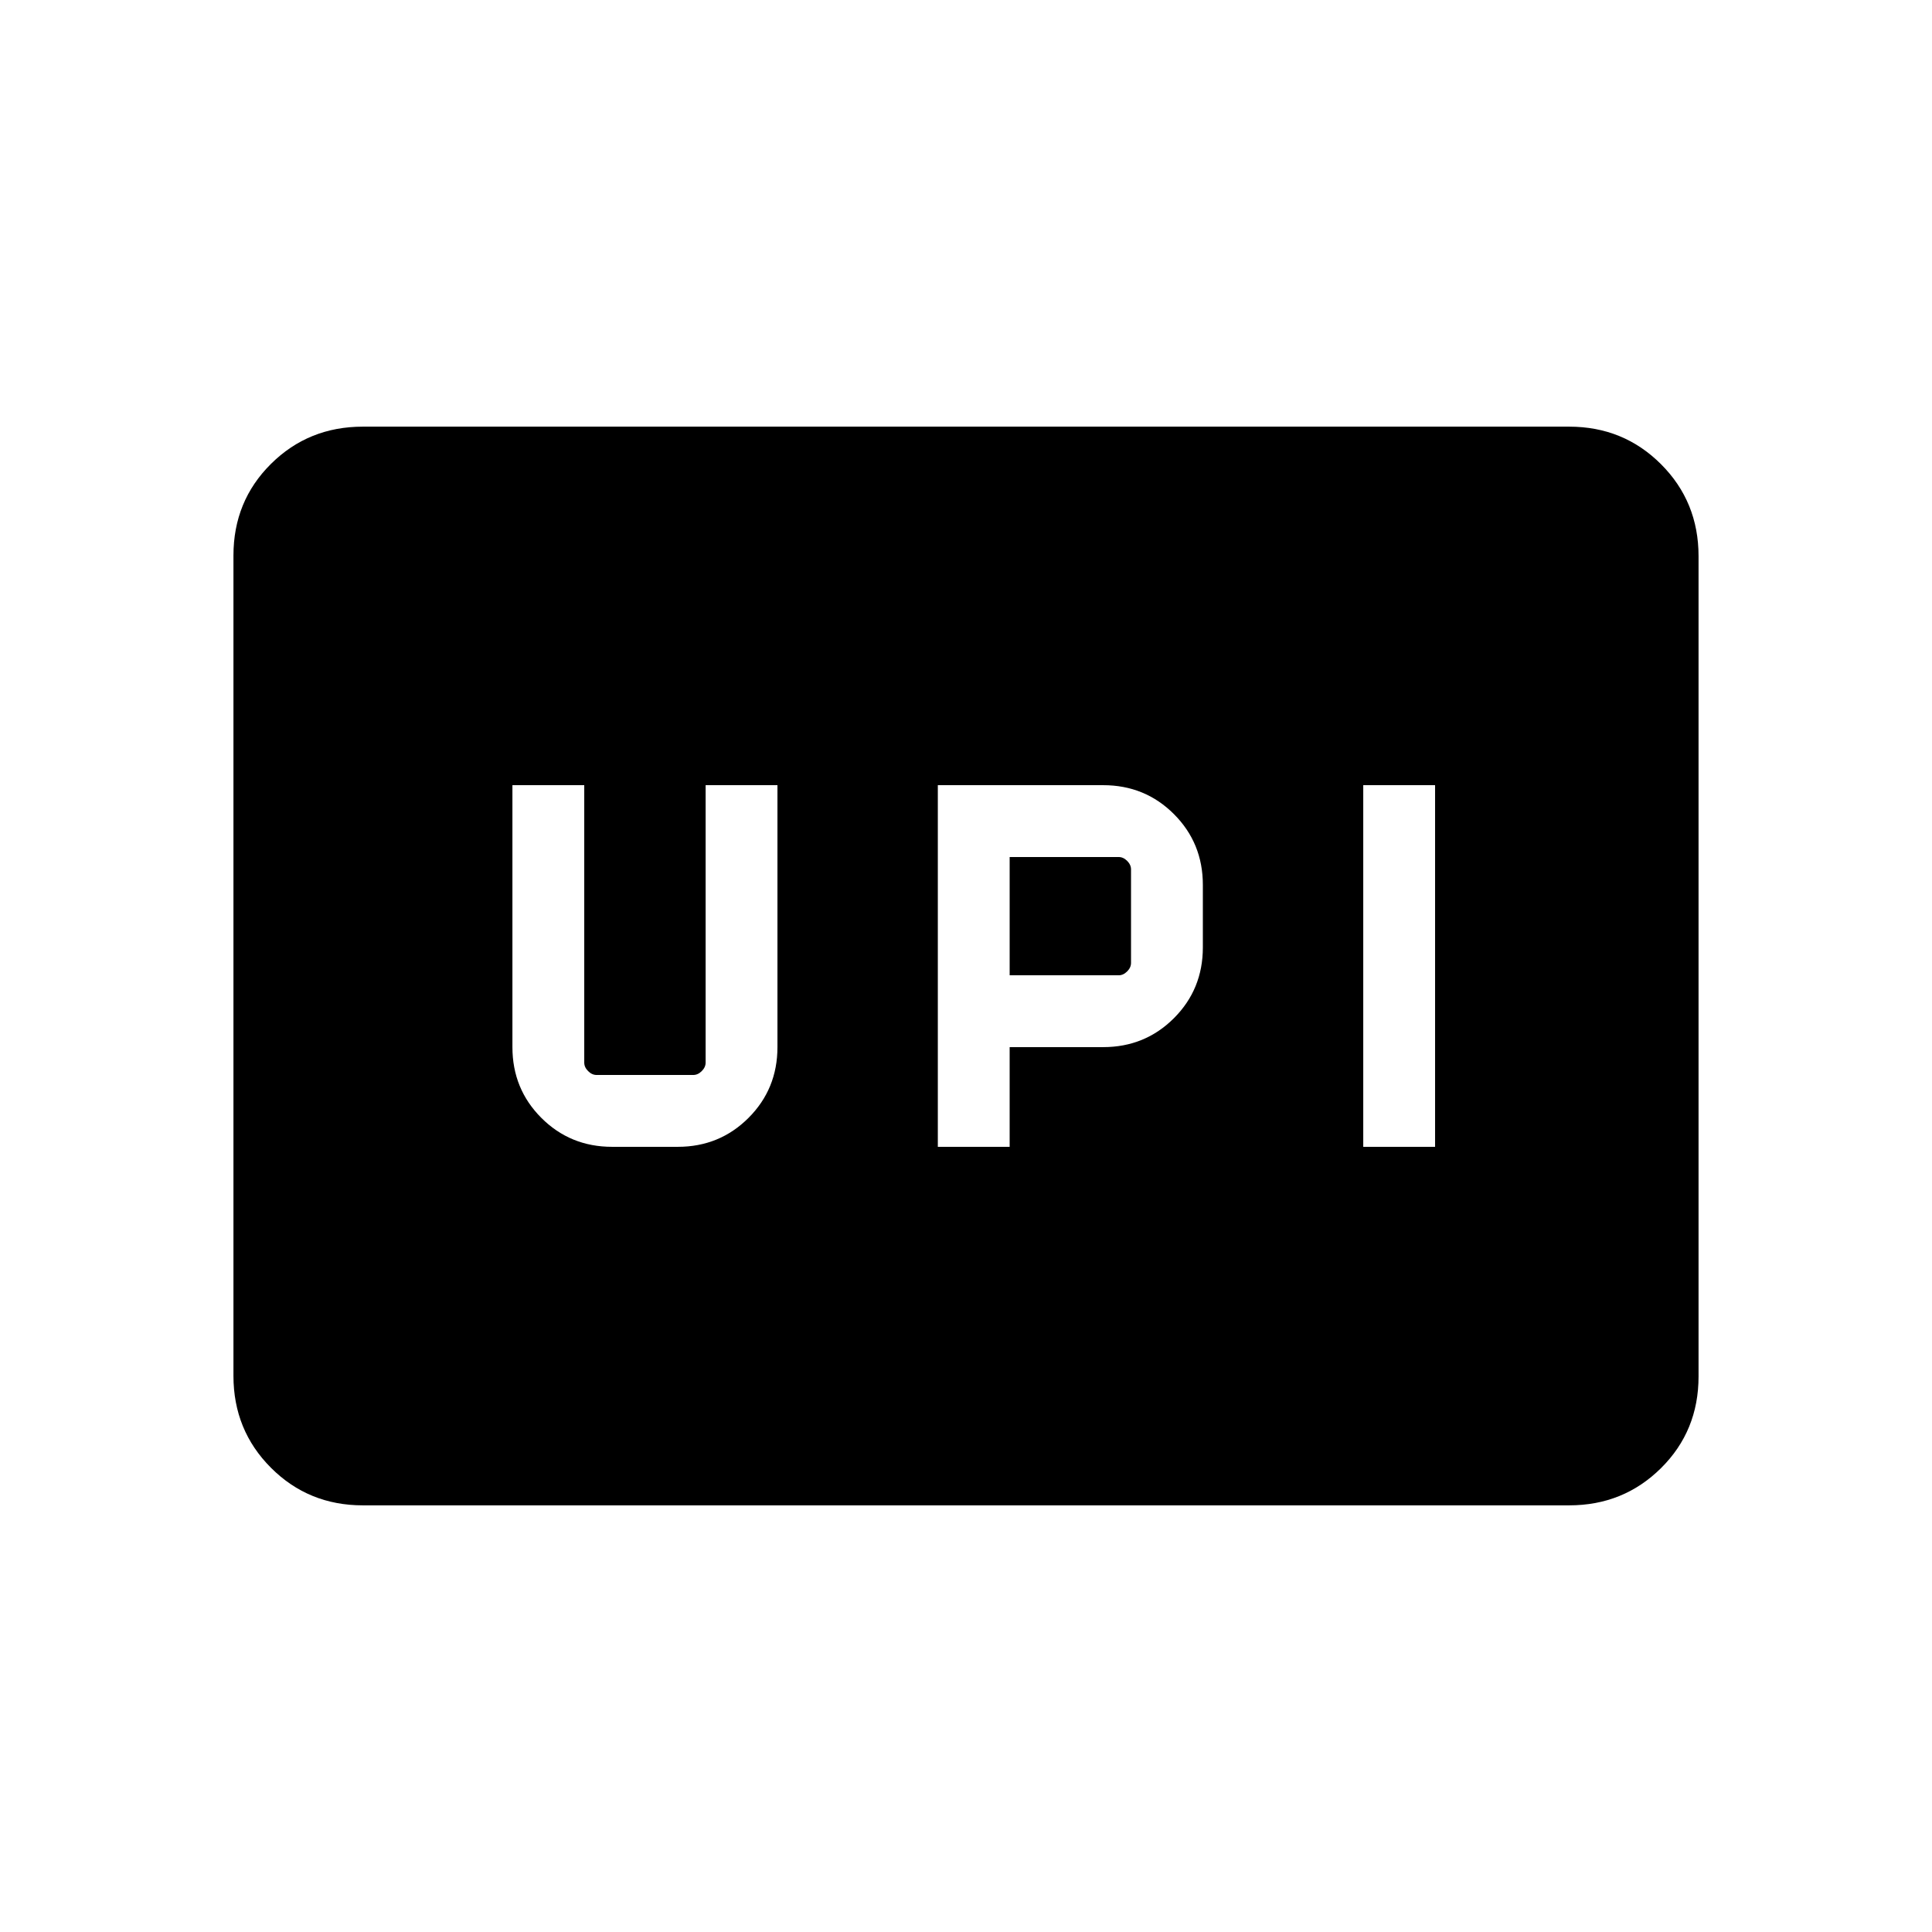 <svg xmlns="http://www.w3.org/2000/svg" height="20" viewBox="0 -960 960 960" width="20"><path d="M466-390.15h35.69v-49.54h46.46q20.79 0 35.17-14.38 14.37-14.38 14.37-35.16v-31.08q0-20.78-14.37-35.16-14.38-14.38-35.17-14.38H466v179.7Zm211.39 0h35.69v-179.7h-35.69v179.7Zm-175.7-85.23v-58.77h54.16q2.3 0 4.23 1.92Q562-530.31 562-528v46.46q0 2.31-1.92 4.23-1.93 1.93-4.23 1.93h-54.16Zm-197.53 85.23h32.61q20.78 0 35.16-14.38 14.38-14.38 14.38-35.16v-130.16h-35.69V-432q0 2.31-1.93 4.23-1.92 1.92-4.23 1.92h-48q-2.31 0-4.23-1.92-1.92-1.92-1.92-4.23v-137.85h-35.69v130.16q0 20.78 14.37 35.16 14.38 14.38 35.17 14.38ZM180.31-212q-27.01 0-45.66-18.66Q116-249.32 116-276.35v-407.62q0-27.03 18.65-45.53t45.66-18.5h599.38q27.01 0 45.66 18.66Q844-710.68 844-683.65v407.62q0 27.03-18.65 45.53T779.69-212H180.31Z"/></svg>